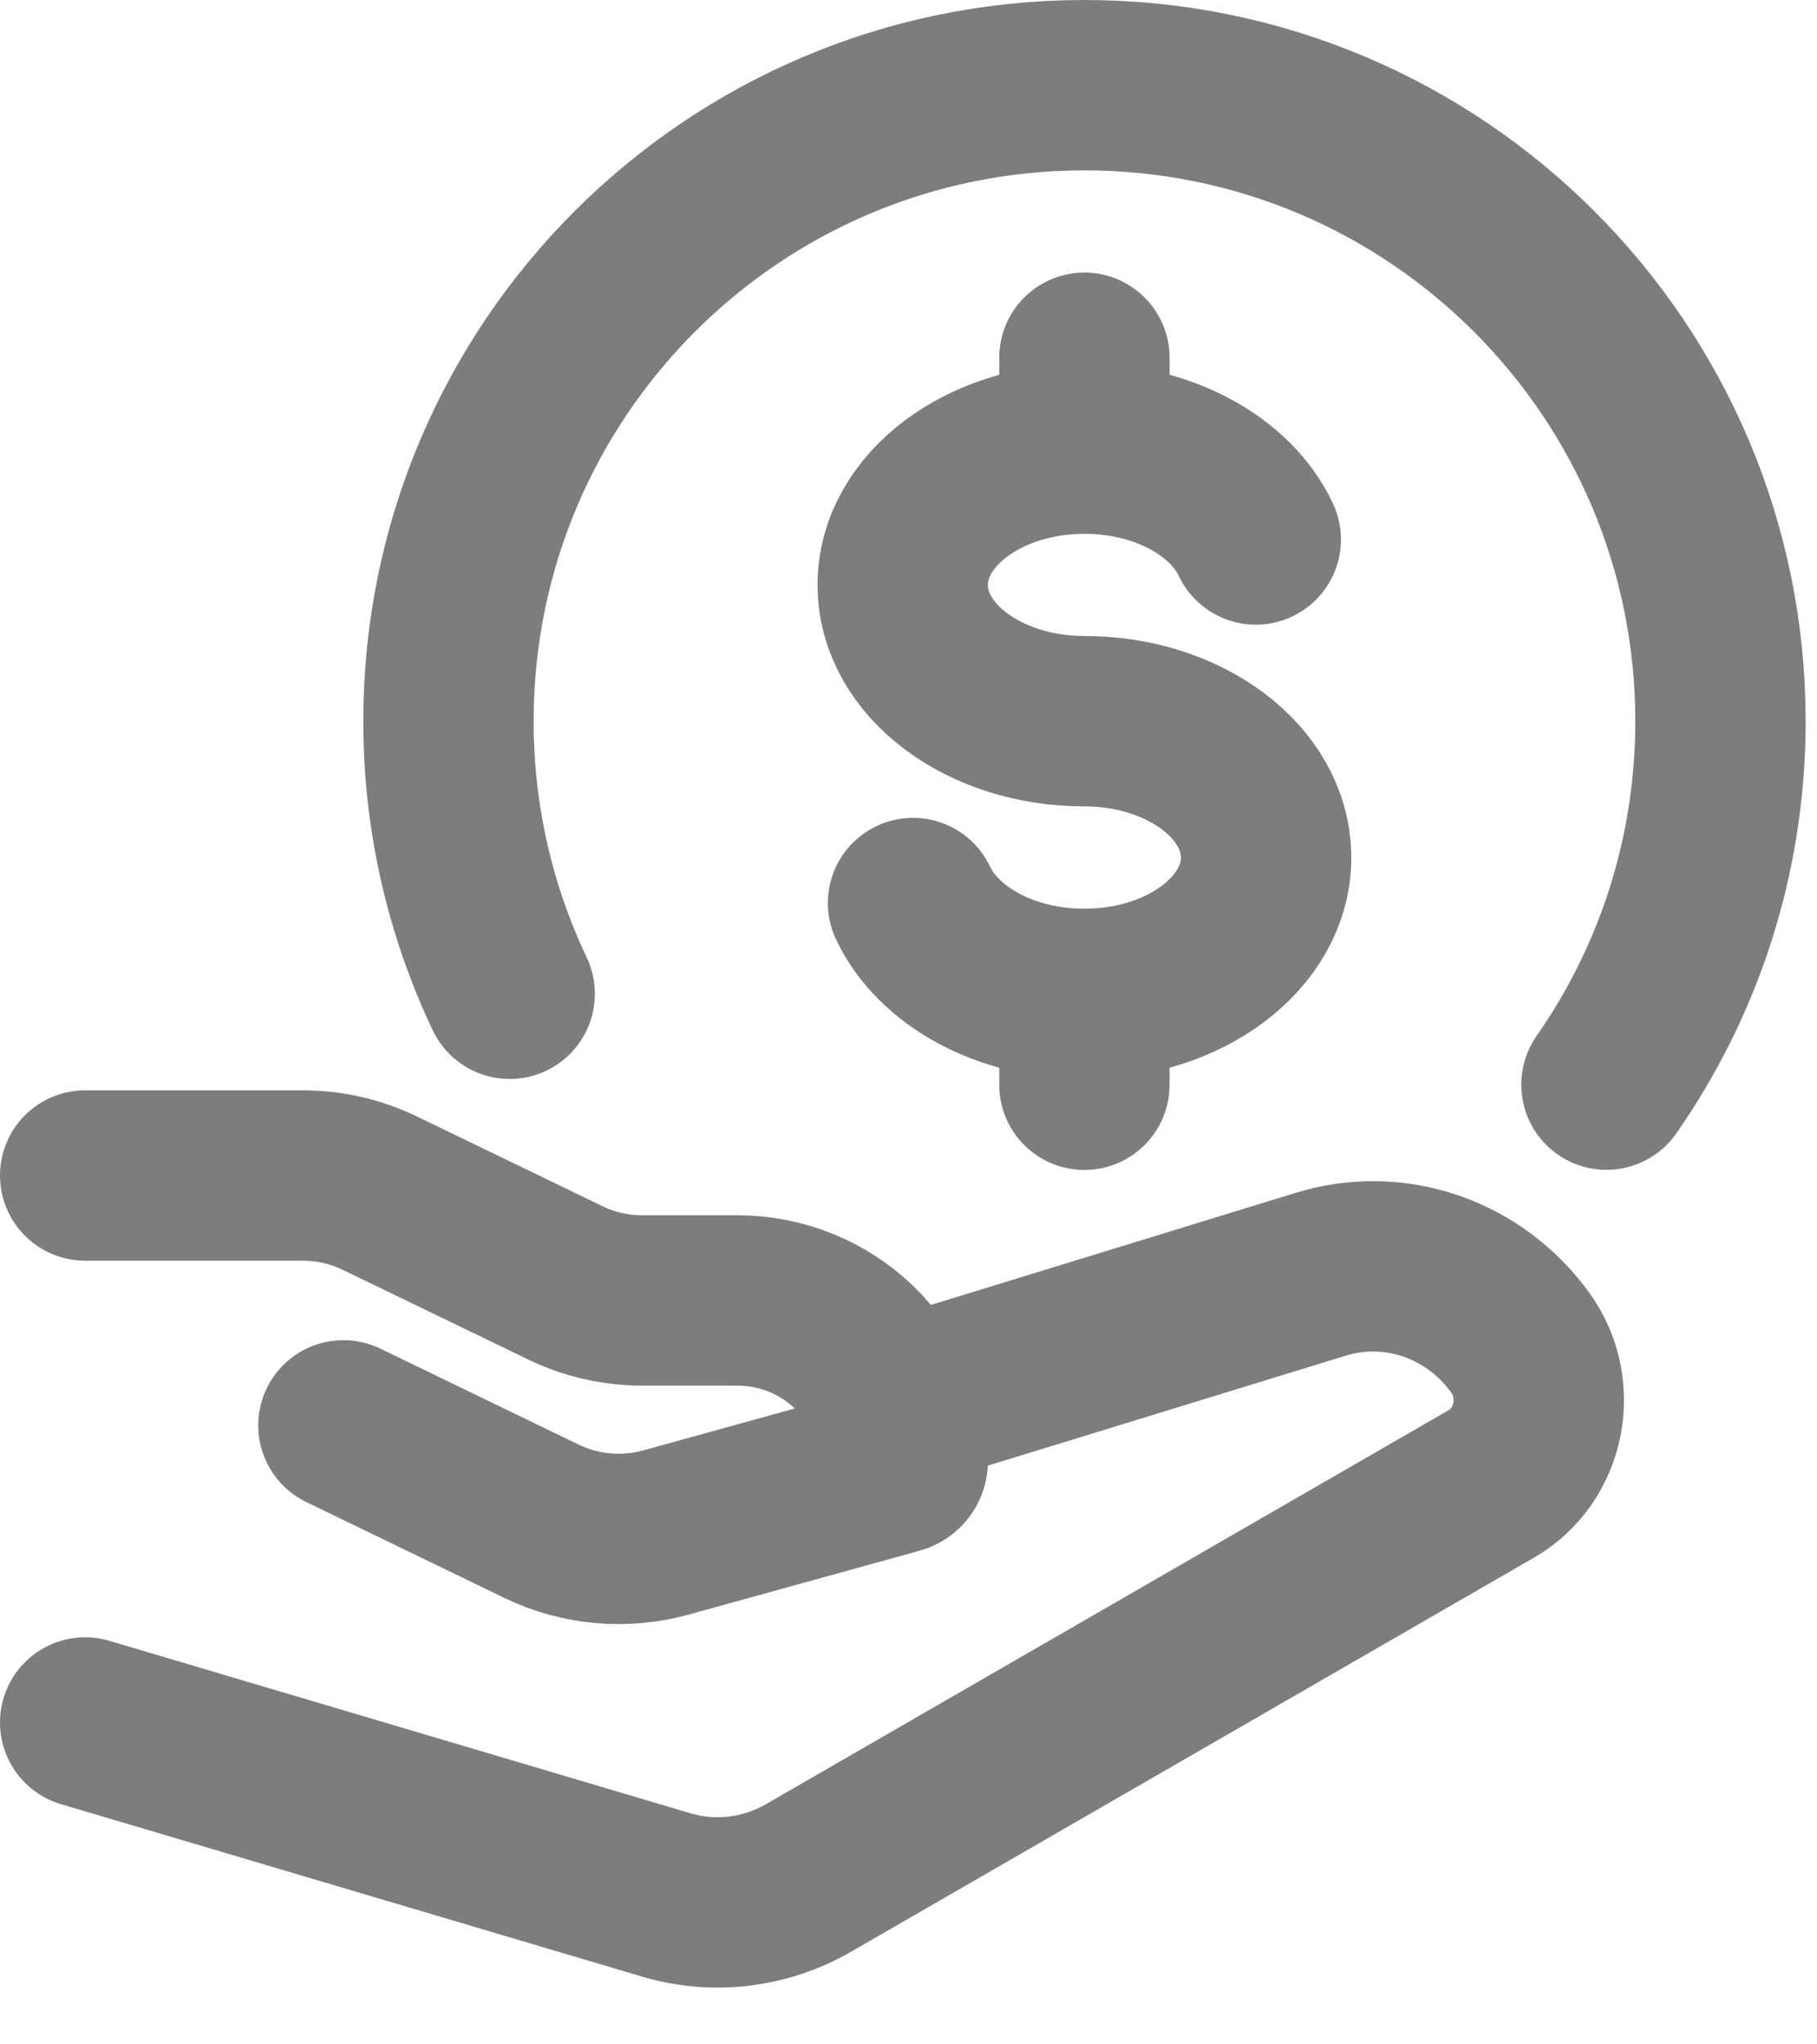 <svg width="16" height="18" viewBox="0 0 16 18" fill="none" xmlns="http://www.w3.org/2000/svg">
<path d="M14.146 9.55C14.779 8.643 15.15 7.54 15.15 6.35C15.15 3.257 12.642 0.75 9.549 0.75C6.457 0.75 3.949 3.257 3.949 6.35C3.949 7.209 4.143 8.023 4.488 8.75" stroke="#7D7D7D" stroke-width="1.5" stroke-linecap="round" stroke-linejoin="round"/>
<path d="M9.549 3.95C8.666 3.95 7.949 4.488 7.949 5.15C7.949 5.813 8.666 6.35 9.549 6.35C10.433 6.35 11.149 6.888 11.149 7.551C11.149 8.213 10.433 8.751 9.549 8.751M9.549 3.95C10.246 3.95 10.839 4.284 11.058 4.75M9.549 3.95V3.15M9.549 8.751C8.853 8.751 8.26 8.417 8.04 7.951M9.549 8.751V9.551" stroke="#7D7D7D" stroke-width="1.5" stroke-linecap="round"/>
<path d="M0.75 10.35H2.666C2.901 10.35 3.133 10.403 3.344 10.505L4.978 11.295C5.188 11.397 5.42 11.45 5.655 11.45H6.49C7.296 11.45 7.95 12.083 7.95 12.863C7.95 12.895 7.929 12.923 7.897 12.931L5.865 13.493C5.5 13.594 5.109 13.559 4.77 13.395L3.024 12.55M7.95 12.35L11.625 11.221C12.276 11.018 12.98 11.258 13.388 11.823C13.683 12.232 13.563 12.817 13.133 13.065L7.121 16.534C6.738 16.755 6.287 16.809 5.866 16.684L0.75 15.166" stroke="#7D7D7D" stroke-width="1.5" stroke-linecap="round" stroke-linejoin="round"/>
</svg>
